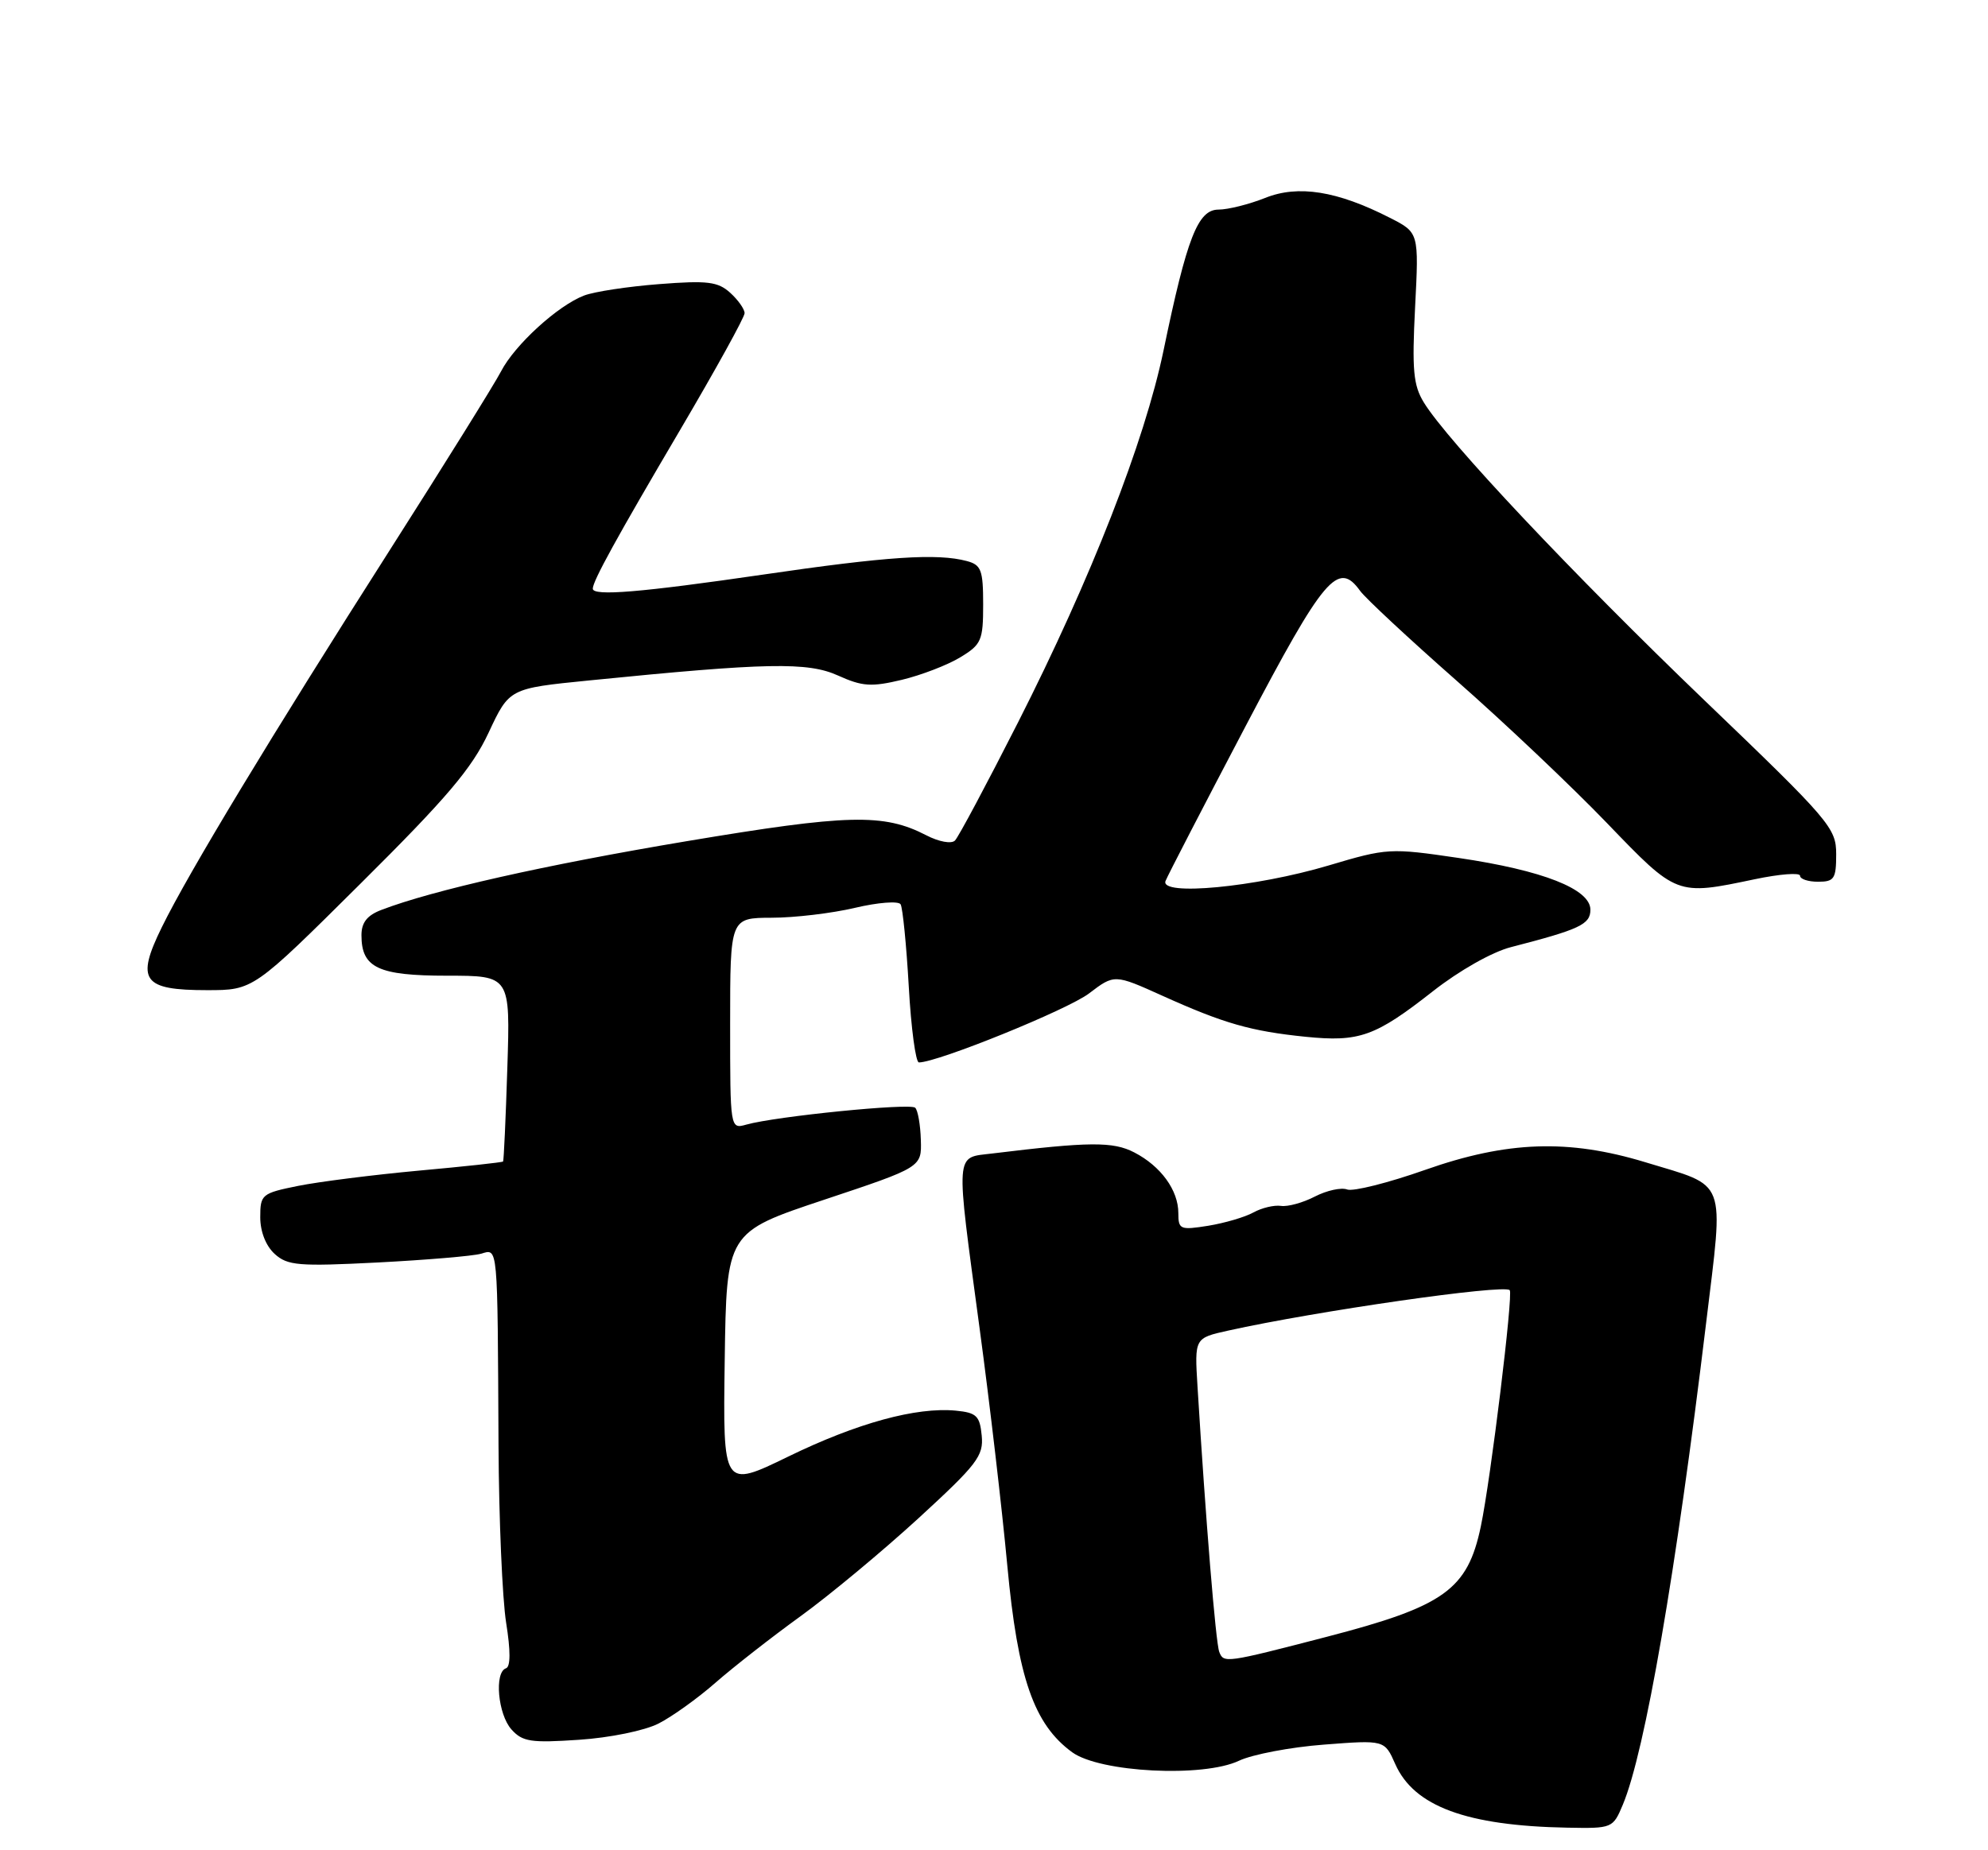 <?xml version="1.0" encoding="UTF-8" standalone="no"?>
<!DOCTYPE svg PUBLIC "-//W3C//DTD SVG 1.1//EN" "http://www.w3.org/Graphics/SVG/1.1/DTD/svg11.dtd" >
<svg xmlns="http://www.w3.org/2000/svg" xmlns:xlink="http://www.w3.org/1999/xlink" version="1.1" viewBox="0 0 275 256">
 <g >
 <path fill="currentColor"
d=" M 224.49 249.69 C 227.56 242.34 231.84 217.58 236.01 183.03 C 238.46 162.72 239.06 164.30 227.57 160.80 C 216.96 157.58 208.48 157.87 197.16 161.86 C 192.03 163.67 187.16 164.89 186.35 164.58 C 185.54 164.27 183.53 164.71 181.88 165.56 C 180.24 166.41 178.13 166.99 177.20 166.85 C 176.26 166.71 174.54 167.12 173.38 167.76 C 172.21 168.41 169.39 169.23 167.13 169.60 C 163.25 170.22 163.00 170.11 163.00 167.85 C 163.00 164.68 160.58 161.35 156.90 159.45 C 153.97 157.93 150.67 157.96 137.25 159.60 C 132.06 160.24 132.16 158.87 135.51 183.81 C 136.90 194.09 138.62 208.85 139.34 216.61 C 140.79 232.17 143.02 238.59 148.32 242.45 C 152.17 245.24 166.44 245.97 171.39 243.62 C 173.23 242.75 178.51 241.74 183.13 241.39 C 191.53 240.74 191.53 240.74 193.01 244.09 C 195.61 249.94 202.88 252.62 216.80 252.88 C 223.03 253.00 223.12 252.96 224.49 249.69 Z  M 91.10 238.47 C 92.97 237.52 96.53 234.97 99.00 232.80 C 101.47 230.64 106.75 226.51 110.73 223.63 C 114.71 220.75 122.05 214.65 127.04 210.08 C 135.18 202.61 136.08 201.44 135.80 198.63 C 135.54 195.90 135.08 195.46 132.22 195.18 C 126.74 194.66 118.58 196.89 109.05 201.53 C 100.00 205.93 100.00 205.93 100.25 188.22 C 100.50 170.50 100.50 170.50 114.00 166.00 C 127.50 161.50 127.50 161.50 127.38 157.72 C 127.32 155.64 126.97 153.63 126.60 153.27 C 125.92 152.59 107.36 154.45 103.25 155.60 C 101.00 156.23 101.00 156.23 101.00 141.62 C 101.00 127.00 101.00 127.00 106.75 126.98 C 109.91 126.98 115.10 126.36 118.27 125.61 C 121.44 124.86 124.28 124.64 124.58 125.12 C 124.87 125.60 125.38 130.72 125.71 136.49 C 126.03 142.27 126.67 147.00 127.11 147.00 C 129.70 147.00 147.70 139.70 150.65 137.45 C 154.16 134.78 154.16 134.78 160.83 137.79 C 169.32 141.62 173.04 142.68 180.60 143.45 C 188.05 144.20 190.23 143.42 198.23 137.14 C 201.86 134.29 206.40 131.72 209.00 131.05 C 218.54 128.59 220.00 127.90 220.00 125.87 C 220.00 123.01 213.40 120.42 201.78 118.71 C 192.27 117.31 191.88 117.34 183.78 119.75 C 173.67 122.76 160.39 124.02 161.23 121.89 C 161.53 121.13 166.51 111.50 172.29 100.50 C 183.17 79.79 185.10 77.51 188.15 81.76 C 188.89 82.78 194.90 88.38 201.50 94.19 C 208.10 99.99 217.45 108.85 222.28 113.87 C 232.00 123.97 231.88 123.93 242.75 121.65 C 246.19 120.93 249.00 120.71 249.00 121.17 C 249.00 121.63 250.12 122.00 251.50 122.00 C 253.73 122.00 254.00 121.59 254.00 118.19 C 254.00 114.56 253.16 113.57 235.82 96.94 C 217.58 79.43 200.17 60.95 196.95 55.67 C 195.50 53.30 195.31 51.16 195.75 42.51 C 196.28 32.18 196.28 32.18 192.27 30.14 C 184.97 26.41 179.57 25.55 175.00 27.39 C 172.78 28.27 169.88 29.00 168.56 29.00 C 165.70 29.00 164.19 32.87 160.95 48.50 C 158.33 61.10 150.92 80.05 140.82 99.96 C 136.50 108.47 132.58 115.82 132.10 116.30 C 131.61 116.79 129.89 116.48 128.13 115.57 C 122.24 112.52 117.30 112.65 94.98 116.39 C 75.36 119.68 59.86 123.17 52.75 125.90 C 50.78 126.65 50.00 127.65 50.00 129.40 C 50.00 133.91 52.31 135.00 61.87 135.00 C 70.59 135.00 70.59 135.00 70.18 147.75 C 69.96 154.76 69.69 160.60 69.59 160.71 C 69.49 160.83 64.25 161.40 57.95 161.97 C 51.65 162.55 44.14 163.50 41.25 164.08 C 36.20 165.10 36.00 165.27 36.00 168.42 C 36.00 170.42 36.78 172.39 38.00 173.50 C 39.78 175.11 41.30 175.24 52.25 174.68 C 58.99 174.33 65.41 173.79 66.53 173.47 C 68.91 172.78 68.82 171.83 68.96 200.00 C 69.01 210.18 69.49 221.20 70.01 224.50 C 70.64 228.42 70.63 230.62 69.99 230.83 C 68.35 231.39 68.88 237.21 70.75 239.29 C 72.28 241.00 73.45 241.17 80.10 240.72 C 84.36 240.44 89.19 239.45 91.10 238.47 Z  M 49.88 122.25 C 61.85 110.36 65.28 106.31 67.59 101.37 C 70.45 95.25 70.45 95.25 81.47 94.15 C 106.11 91.68 111.73 91.57 115.93 93.47 C 119.30 94.99 120.53 95.07 124.76 94.06 C 127.46 93.41 131.09 92.01 132.83 90.95 C 135.76 89.18 136.00 88.62 136.00 83.63 C 136.00 78.88 135.73 78.16 133.75 77.63 C 129.65 76.53 122.69 76.99 105.50 79.51 C 88.69 81.96 82.00 82.52 82.00 81.45 C 82.00 80.39 85.32 74.36 94.12 59.42 C 99.00 51.13 103.00 43.89 103.00 43.33 C 103.00 42.77 102.10 41.50 101.01 40.51 C 99.31 38.97 97.87 38.79 91.19 39.31 C 86.89 39.64 82.21 40.35 80.80 40.89 C 77.17 42.27 71.19 47.73 69.30 51.40 C 68.42 53.10 61.53 64.17 53.99 76.00 C 37.50 101.86 26.08 120.75 22.38 128.30 C 18.77 135.66 19.73 137.00 28.64 137.00 C 35.04 137.00 35.04 137.00 49.88 122.25 Z  M 168.66 228.56 C 168.17 227.28 166.78 210.29 165.65 191.82 C 165.24 185.14 165.24 185.14 169.87 184.11 C 182.04 181.41 208.01 177.67 208.84 178.51 C 209.35 179.02 206.21 204.69 204.84 211.21 C 203.00 219.96 199.80 222.25 183.50 226.48 C 169.51 230.11 169.27 230.14 168.66 228.56 Z "/>
</g>
</svg>